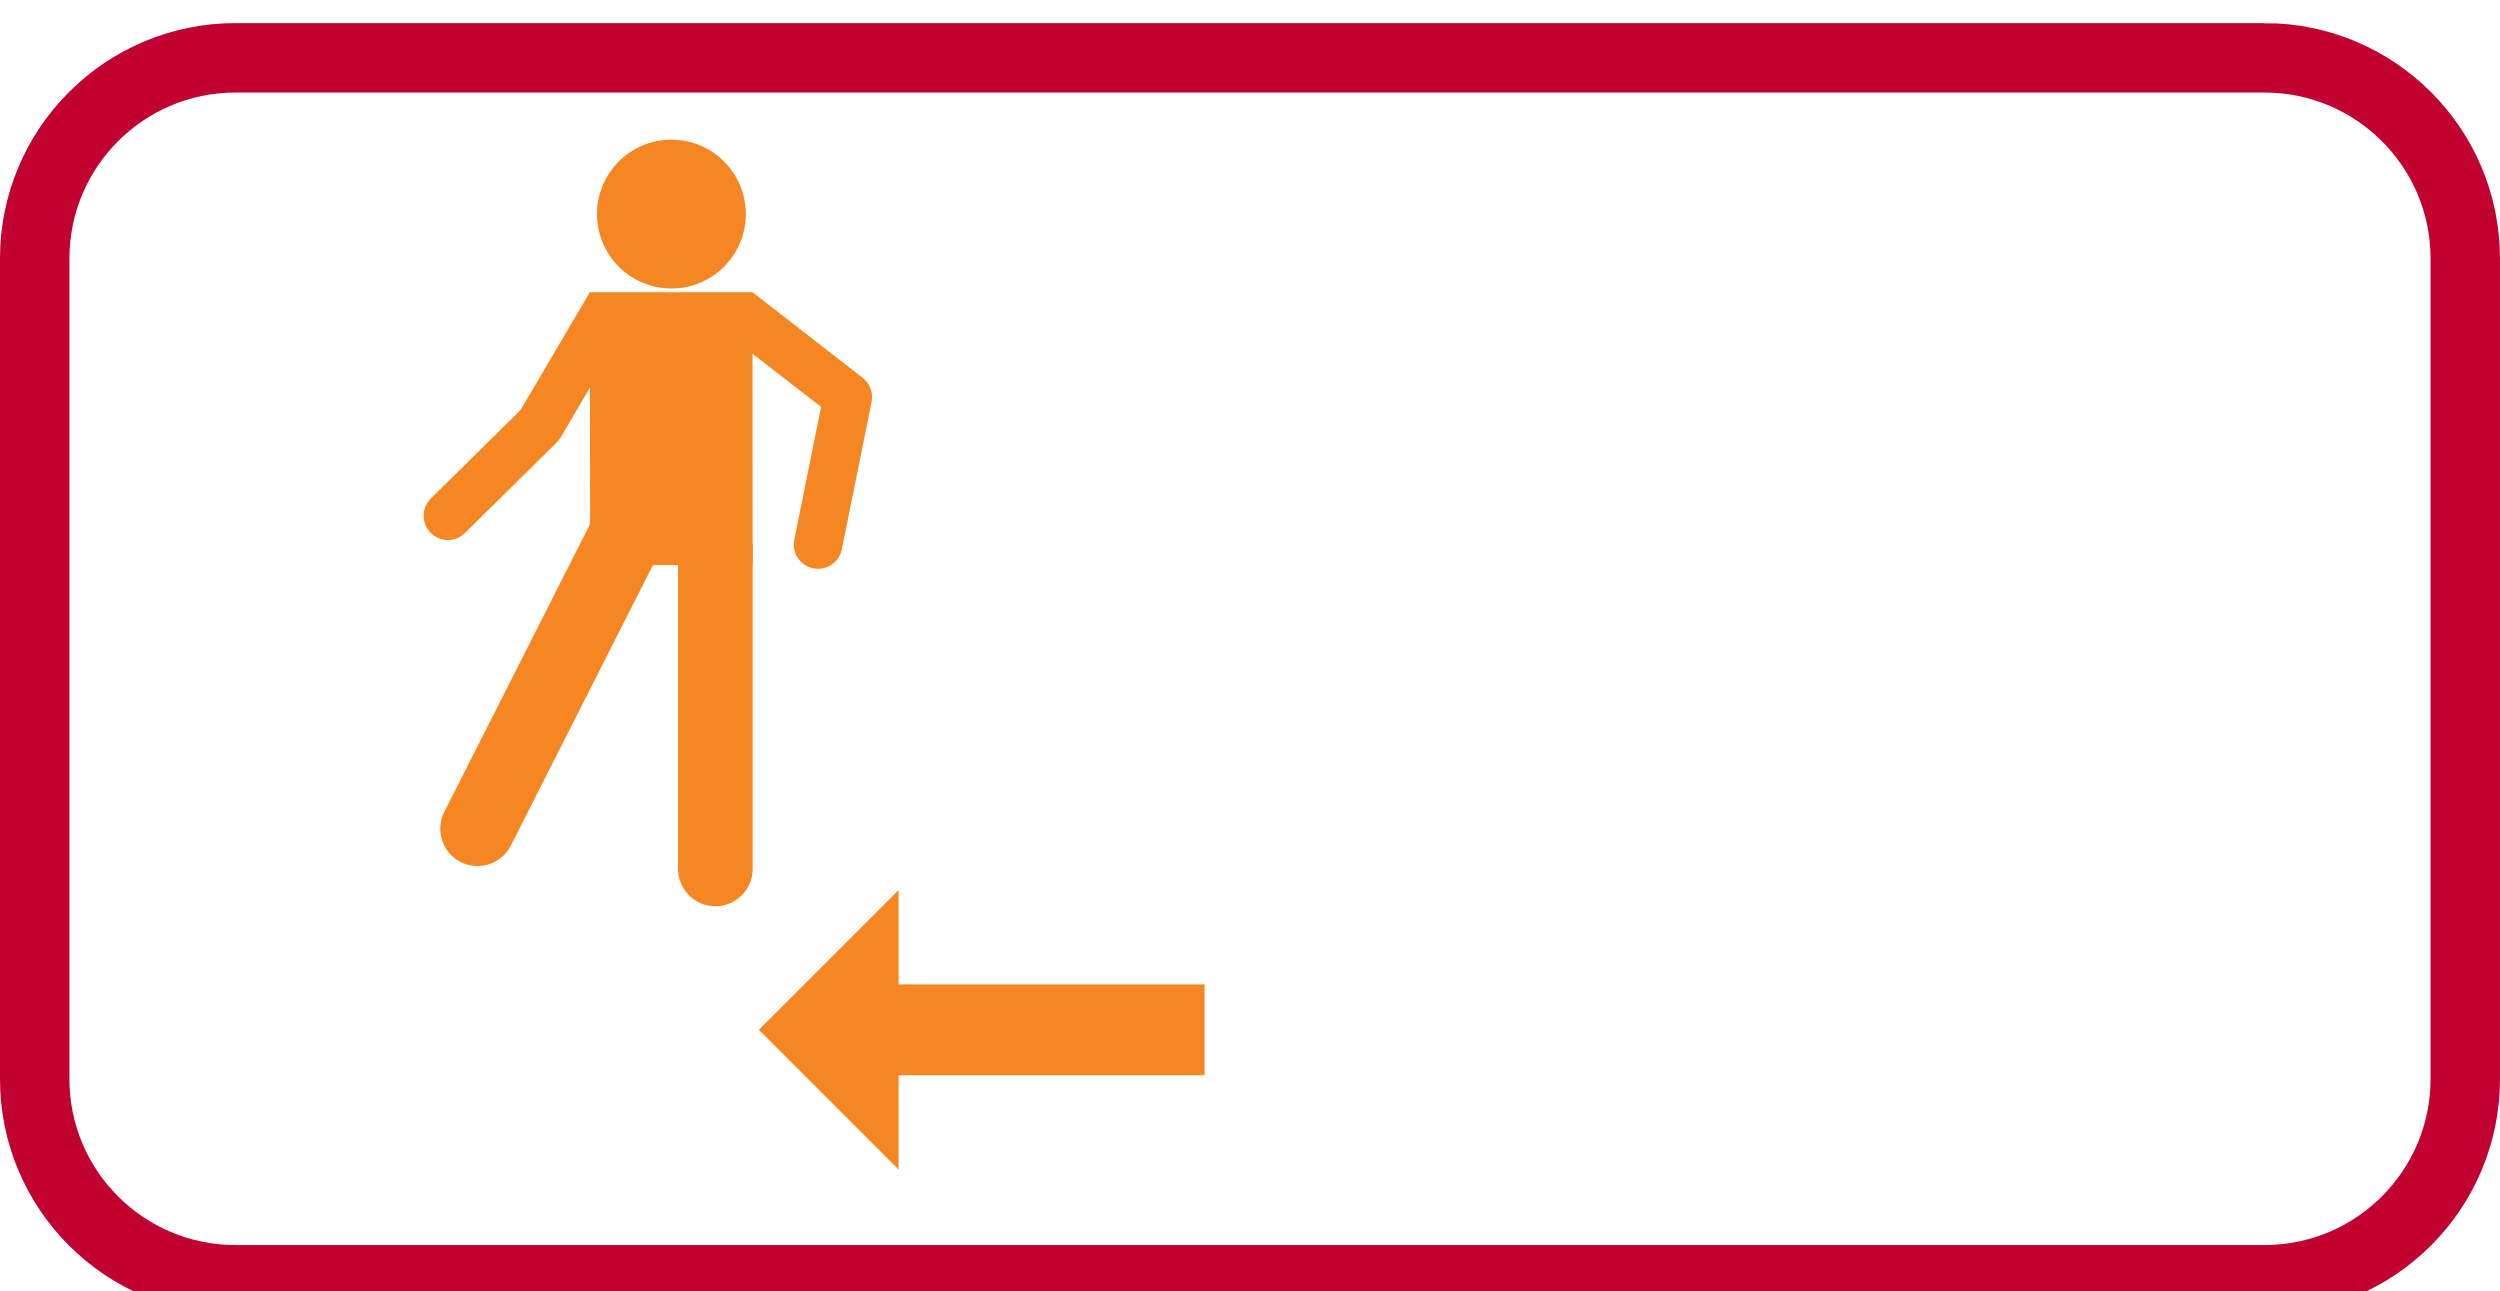 <?xml version="1.0" encoding="UTF-8"?>
<svg id="Layer_1" data-name="Layer 1" xmlns="http://www.w3.org/2000/svg" xmlns:xlink="http://www.w3.org/1999/xlink" viewBox="0 0 740.57 382.54">
  <defs>
    <style>
      .cls-1 {
        fill: #fff;
        filter: url(#drop-shadow-1);
        stroke: #c10230;
        stroke-miterlimit: 10;
        stroke-width: 20.57px;
      }

      .cls-2 {
        fill: #f58621;
        stroke-width: 0px;
      }
    </style>
    <filter id="drop-shadow-1" filterUnits="userSpaceOnUse">
      <feOffset dx="0" dy="6.85"/>
      <feGaussianBlur result="blur" stdDeviation="4.89"/>
      <feFlood flood-color="#010101" flood-opacity=".2"/>
      <feComposite in2="blur" operator="in"/>
      <feComposite in="SourceGraphic"/>
    </filter>
  </defs>
  <path class="cls-1" d="M670.8,10.28H69.76c-32.85,0-59.48,26.63-59.48,59.48v243.01c0,32.85,26.63,59.48,59.48,59.48h601.04c32.85,0,59.48-26.63,59.48-59.48V69.76c0-32.85-26.63-59.48-59.48-59.48h0Z"/>
  <g>
    <g>
      <path class="cls-2" d="M242.34,168.5c3.35,0,6.34-2.35,7.03-5.76l8.82-43.72c.54-2.67-.48-5.42-2.64-7.1l-32.65-25.35-8.85,11.35,29.18,22.62-7.94,39.35c-.78,3.89,1.73,7.68,5.62,8.46.48.1.96.14,1.43.14Z"/>
      <path class="cls-2" d="M125.55,153.71c-.28-2.15.41-4.4,2.08-6.04l26.58-26.22,20.53-34.88,12.3,7.26-20.92,35.7c-.32.54-.71,1.04-1.15,1.48l-27.25,26.89c-2.82,2.78-7.37,2.75-10.15-.07-1.14-1.16-1.81-2.61-2.01-4.11Z"/>
      <path class="cls-2" d="M211.91,268.45c6.1,0,11.05-4.95,11.05-11.05v-96.25s-22.1,0-22.1,0v96.25c0,6.1,4.95,11.05,11.05,11.05Z"/>
      <g>
        <circle class="cls-2" cx="198.89" cy="63.42" r="22.04"/>
        <polygon class="cls-2" points="174.83 167.39 222.95 167.39 222.9 86.57 174.73 86.57 174.83 167.39"/>
      </g>
      <path class="cls-2" d="M136.49,255.36c5.44,2.75,12.09.57,14.84-4.88l49.81-98.34-19.72-9.97-49.81,98.34c-2.75,5.45-.57,12.09,4.88,14.84Z"/>
    </g>
    <polygon class="cls-2" points="266.2 291.61 266.2 263.65 224.8 305.05 266.2 346.46 266.2 318.5 356.83 318.5 356.83 291.61 266.2 291.61"/>
  </g>
</svg>